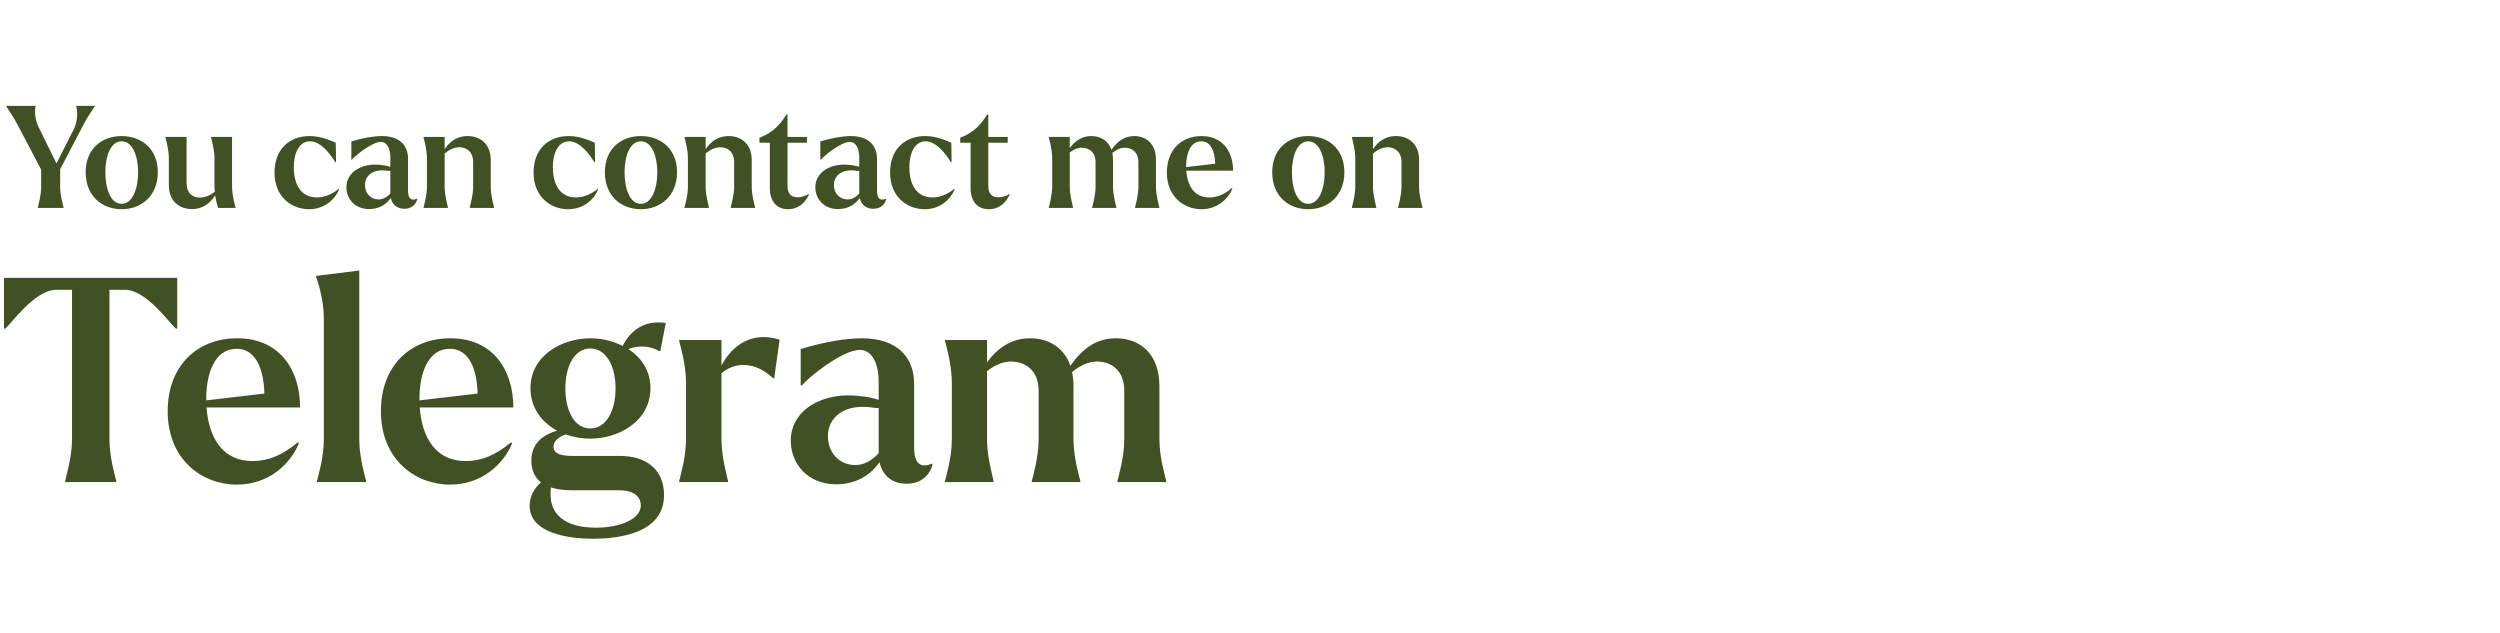 <svg width="529" height="134" viewBox="0 0 529 134" fill="none" xmlns="http://www.w3.org/2000/svg">
<path d="M37.5 58.8V69.54H37.26C36.06 68.7 31.08 61.32 26.4 61.32H23.16V92.94C23.16 96.78 24.36 100.74 24.6 101.76V102H13.8V101.76C13.98 100.74 15.24 96.78 15.24 92.94V61.32H11.94C7.26 61.32 2.28 68.7 1.08 69.54H0.84V58.8H37.5ZM53.423 97.56C56.663 97.56 59.603 96.42 63.023 93.6L63.263 93.78C61.463 98.16 56.903 102.54 50.123 102.54C42.683 102.54 35.483 97.2 35.483 87C35.483 77.46 41.663 71.58 50.183 71.58C59.303 71.58 63.503 78.42 63.503 86.22H43.703C44.183 92.76 47.183 97.56 53.423 97.56ZM50.063 73.8C45.383 73.8 43.583 79.14 43.643 84.6V84.72L55.943 83.28C55.823 78.24 54.203 73.8 50.063 73.8ZM67.082 102V101.76C67.322 100.74 68.522 96.78 68.522 92.94V67.26C68.522 63.48 67.262 59.58 66.902 58.62V58.38L76.022 57.24V92.94C76.022 96.78 77.222 100.74 77.462 101.76V102H67.082ZM98.54 97.56C101.78 97.56 104.72 96.42 108.14 93.6L108.38 93.78C106.58 98.16 102.02 102.54 95.24 102.54C87.8 102.54 80.6 97.2 80.6 87C80.6 77.46 86.78 71.58 95.3 71.58C104.42 71.58 108.62 78.42 108.62 86.22H88.82C89.3 92.76 92.3 97.56 98.54 97.56ZM95.18 73.8C90.5 73.8 88.7 79.14 88.76 84.6V84.72L101.06 83.28C100.94 78.24 99.32 73.8 95.18 73.8ZM131.212 96.48C136.972 96.48 140.512 99.54 140.512 104.76C140.512 112.56 131.632 114 125.392 114C120.892 114 112.072 113.04 112.072 107.04C112.072 105.12 112.972 103.38 114.472 102.06C112.912 100.86 112.432 99.12 112.432 97.5C112.432 94.08 114.592 92.04 117.892 91.14C114.712 89.4 112.252 86.4 112.252 82.14C112.252 75.18 118.972 71.58 124.912 71.58C127.252 71.58 129.652 72.12 131.752 73.2C133.432 69.84 136.432 67.68 140.872 68.34L139.732 74.28L139.612 74.34C137.752 73.32 135.472 72.9 132.952 73.86C135.652 75.6 137.632 78.36 137.632 82.14C137.632 89.22 130.792 92.82 124.912 92.82C123.172 92.82 121.372 92.52 119.692 91.92C118.312 92.4 117.112 93.3 117.112 94.5C117.112 96.24 119.212 96.48 121.432 96.48H131.212ZM124.912 73.74C121.552 73.74 119.632 77.46 119.632 82.2C119.632 86.94 121.552 90.66 124.912 90.66C128.272 90.66 130.252 86.94 130.252 82.2C130.252 77.46 128.272 73.74 124.912 73.74ZM126.112 111.66C131.272 111.66 135.592 109.8 135.592 106.98C135.592 105.18 134.272 103.74 130.972 103.74H120.892C119.152 103.74 117.712 103.5 116.572 103.14C116.512 103.62 116.512 104.1 116.512 104.7C116.452 108.6 119.332 111.66 126.112 111.66ZM152.663 77.34C154.943 73.02 159.202 70.02 164.963 71.88L163.823 80.04H163.583C160.943 77.46 156.562 75.78 152.663 78.96V92.94C152.663 96.78 153.863 100.74 154.043 101.76V102H143.723V101.76C143.963 100.74 145.163 96.78 145.163 92.94V81C145.163 77.16 143.963 73.2 143.723 72.18V71.94H152.663V77.34ZM197.206 98.1L197.326 98.28C196.726 100.68 194.746 102.36 191.866 102.36C188.806 102.36 186.766 100.68 186.106 97.8C184.486 100.14 181.546 102.48 176.986 102.48C170.686 102.48 167.326 97.92 167.326 93.24C167.326 86.7 174.166 82.8 182.026 83.82C183.406 83.94 184.846 84.24 185.926 84.6V80.88C185.926 76.44 184.306 74.04 181.906 74.04C178.246 74.04 170.806 80.04 169.726 81.54H169.426V73.86C174.286 72.36 179.026 71.58 182.326 71.58C189.766 71.58 193.426 75.48 193.426 81.24V94.68C193.426 97.92 194.626 99.18 197.206 98.1ZM180.946 98.4C182.806 98.4 184.486 97.5 185.926 95.88V95.76V86.34C185.626 86.34 185.266 86.34 184.906 86.28C178.486 85.26 175.186 88.44 175.186 92.28C175.186 95.82 177.646 98.4 180.946 98.4ZM245.333 92.94C245.333 96.78 246.533 100.74 246.773 101.76V102H236.453V101.76C236.693 100.74 237.893 96.78 237.893 92.94V82.68C237.893 78.3 235.073 76.5 232.133 76.5C230.333 76.5 228.652 77.28 226.853 78.72C227.033 79.62 227.153 80.64 227.153 81.72V92.94C227.153 96.78 228.353 100.74 228.593 101.76V102H218.333V101.76C218.573 100.74 219.773 96.78 219.773 92.94V82.68C219.773 78.3 216.893 76.5 213.893 76.5C212.213 76.5 210.533 77.22 208.853 78.54V92.94C208.853 96.78 210.053 100.74 210.233 101.76V102H199.973V101.76C200.213 100.74 201.413 96.78 201.413 92.94V81C201.413 77.16 200.213 73.2 199.973 72.18V71.94H208.853V76.68C211.133 73.56 214.073 71.58 217.973 71.58C221.693 71.58 225.113 73.38 226.493 77.4C228.953 73.86 231.953 71.58 236.093 71.58C241.013 71.58 245.333 74.64 245.333 81.72V92.94Z" fill="#415124"/>
<path d="M20.05 22.4V22.52C19.75 23.03 18.43 24.8 17.59 26.51L12.73 35.81V39.47C12.73 41.39 13.33 43.37 13.45 43.88V44H8.02V43.88C8.11 43.37 8.71 41.39 8.71 39.47V35.9L3.76 26.48C2.89 24.77 1.66 23.03 1.33 22.52V22.4H7.54V22.52C7.36 23.09 7.24 25.07 8.2 26.96L11.95 34.58L15.52 27.53C16.6 25.43 16.36 23.18 16.12 22.52V22.4H20.05ZM25.746 44.27C21.606 44.27 18.126 41.51 18.126 36.44C18.126 31.43 21.606 28.79 25.746 28.79C29.856 28.79 33.396 31.43 33.396 36.44C33.396 41.51 29.856 44.27 25.746 44.27ZM25.746 43.13C28.086 43.13 29.226 39.86 29.226 36.44C29.226 33.08 28.086 29.9 25.746 29.9C23.376 29.9 22.296 33.11 22.296 36.44C22.296 39.83 23.346 43.13 25.746 43.13ZM49.105 39.47C49.105 41.39 49.706 43.37 49.825 43.88V44H46.166C45.956 43.49 45.685 42.44 45.535 41.36C44.336 43.13 42.806 44.24 40.645 44.24C38.066 44.24 35.725 42.71 35.725 39.17V33.5C35.725 31.58 35.126 29.6 35.005 29.09V28.97H39.475V38.69C39.475 40.94 40.795 41.81 42.295 41.81C43.346 41.81 44.425 41.36 45.446 40.58C45.416 40.25 45.386 39.95 45.386 39.65V33.5C45.386 31.58 44.755 29.6 44.666 29.09V28.97H49.105V39.47ZM65.407 44.27C61.687 44.27 58.087 41.66 58.087 36.5C58.087 31.61 61.207 28.79 65.527 28.79C67.807 28.79 69.787 29.66 71.047 30.2L71.107 34.34H70.957C69.907 32.6 67.867 29.9 65.617 29.9C63.247 29.9 62.137 32.51 62.167 35.45C62.197 39.2 63.787 41.78 67.057 41.78C68.377 41.78 69.967 41.33 71.707 39.95L71.797 40.01C70.867 42.26 68.617 44.27 65.407 44.27ZM88.236 42.05L88.296 42.14C87.996 43.34 87.006 44.18 85.566 44.18C84.036 44.18 83.016 43.34 82.686 41.9C81.876 43.07 80.406 44.24 78.126 44.24C74.976 44.24 73.296 41.96 73.296 39.62C73.296 36.35 76.716 34.4 80.646 34.91C81.336 34.97 82.056 35.12 82.596 35.3V33.44C82.596 31.22 81.786 30.02 80.586 30.02C78.756 30.02 75.036 33.02 74.496 33.77H74.346V29.93C76.776 29.18 79.146 28.79 80.796 28.79C84.516 28.79 86.346 30.74 86.346 33.62V40.34C86.346 41.96 86.946 42.59 88.236 42.05ZM80.106 42.2C81.036 42.2 81.876 41.75 82.596 40.94V40.88V36.17C82.446 36.17 82.266 36.17 82.086 36.14C78.876 35.63 77.226 37.22 77.226 39.14C77.226 40.91 78.456 42.2 80.106 42.2ZM103.839 39.47C103.839 41.39 104.439 43.37 104.559 43.88V44H99.399V43.88C99.489 43.37 100.119 41.39 100.119 39.47V34.34C100.119 32.09 98.739 31.19 97.239 31.16C96.129 31.16 95.079 31.64 94.089 32.48V39.47C94.089 41.39 94.689 43.37 94.779 43.88V44H89.619V43.88C89.739 43.37 90.339 41.39 90.339 39.47V33.5C90.339 31.58 89.739 29.6 89.619 29.09V28.97H94.089V31.55C95.199 29.9 96.789 28.79 98.919 28.79C101.499 28.79 103.839 30.32 103.839 33.86V39.47ZM120.222 44.27C116.502 44.27 112.902 41.66 112.902 36.5C112.902 31.61 116.022 28.79 120.342 28.79C122.622 28.79 124.602 29.66 125.862 30.2L125.922 34.34H125.772C124.722 32.6 122.682 29.9 120.432 29.9C118.062 29.9 116.952 32.51 116.982 35.45C117.012 39.2 118.602 41.78 121.872 41.78C123.192 41.78 124.782 41.33 126.522 39.95L126.612 40.01C125.682 42.26 123.432 44.27 120.222 44.27ZM135.61 44.27C131.47 44.27 127.99 41.51 127.99 36.44C127.99 31.43 131.47 28.79 135.61 28.79C139.72 28.79 143.26 31.43 143.26 36.44C143.26 41.51 139.72 44.27 135.61 44.27ZM135.61 43.13C137.95 43.13 139.09 39.86 139.09 36.44C139.09 33.08 137.95 29.9 135.61 29.9C133.24 29.9 132.16 33.11 132.16 36.44C132.16 39.83 133.21 43.13 135.61 43.13ZM159.064 39.47C159.064 41.39 159.664 43.37 159.784 43.88V44H154.624V43.88C154.714 43.37 155.344 41.39 155.344 39.47V34.34C155.344 32.09 153.964 31.19 152.464 31.16C151.354 31.16 150.304 31.64 149.314 32.48V39.47C149.314 41.39 149.914 43.37 150.004 43.88V44H144.844V43.88C144.964 43.37 145.564 41.39 145.564 39.47V33.5C145.564 31.58 144.964 29.6 144.844 29.09V28.97H149.314V31.55C150.424 29.9 152.014 28.79 154.144 28.79C156.724 28.79 159.064 30.32 159.064 33.86V39.47ZM168.744 41.75C169.404 41.75 170.304 41.57 171.234 41C170.514 42.77 169.044 44.27 166.734 44.27C164.304 44.27 162.894 42.56 162.894 39.77V30.2H160.704V29.15C163.584 28.04 165.144 26.3 166.404 24.23H166.644V28.97H170.754V30.2H166.644V39.38C166.644 41 167.454 41.75 168.744 41.75ZM187.464 42.05L187.524 42.14C187.224 43.34 186.234 44.18 184.794 44.18C183.264 44.18 182.244 43.34 181.914 41.9C181.104 43.07 179.634 44.24 177.354 44.24C174.204 44.24 172.524 41.96 172.524 39.62C172.524 36.35 175.944 34.4 179.874 34.91C180.564 34.97 181.284 35.12 181.824 35.3V33.44C181.824 31.22 181.014 30.02 179.814 30.02C177.984 30.02 174.264 33.02 173.724 33.77H173.574V29.93C176.004 29.18 178.374 28.79 180.024 28.79C183.744 28.79 185.574 30.74 185.574 33.62V40.34C185.574 41.96 186.174 42.59 187.464 42.05ZM179.334 42.2C180.264 42.2 181.104 41.75 181.824 40.94V40.88V36.17C181.674 36.17 181.494 36.17 181.314 36.14C178.104 35.63 176.454 37.22 176.454 39.14C176.454 40.91 177.684 42.2 179.334 42.2ZM195.661 44.27C191.941 44.27 188.341 41.66 188.341 36.5C188.341 31.61 191.461 28.79 195.781 28.79C198.061 28.79 200.041 29.66 201.301 30.2L201.361 34.34H201.211C200.161 32.6 198.121 29.9 195.871 29.9C193.501 29.9 192.391 32.51 192.421 35.45C192.451 39.2 194.041 41.78 197.311 41.78C198.631 41.78 200.221 41.33 201.961 39.95L202.051 40.01C201.121 42.26 198.871 44.27 195.661 44.27ZM211.225 41.75C211.885 41.75 212.785 41.57 213.715 41C212.995 42.77 211.525 44.27 209.215 44.27C206.785 44.27 205.375 42.56 205.375 39.77V30.2H203.185V29.15C206.065 28.04 207.625 26.3 208.885 24.23H209.125V28.97H213.235V30.2H209.125V39.38C209.125 41 209.935 41.75 211.225 41.75ZM244.604 39.47C244.604 41.39 245.204 43.37 245.324 43.88V44H240.164V43.88C240.284 43.37 240.884 41.39 240.884 39.47V34.34C240.884 32.15 239.474 31.25 238.004 31.25C237.104 31.25 236.264 31.64 235.364 32.36C235.454 32.81 235.514 33.32 235.514 33.86V39.47C235.514 41.39 236.114 43.37 236.234 43.88V44H231.104V43.88C231.224 43.37 231.824 41.39 231.824 39.47V34.34C231.824 32.15 230.384 31.25 228.884 31.25C228.044 31.25 227.204 31.61 226.364 32.27V39.47C226.364 41.39 226.964 43.37 227.054 43.88V44H221.924V43.88C222.044 43.37 222.644 41.39 222.644 39.47V33.5C222.644 31.58 222.044 29.6 221.924 29.09V28.97H226.364V31.34C227.504 29.78 228.974 28.79 230.924 28.79C232.784 28.79 234.494 29.69 235.184 31.7C236.414 29.93 237.914 28.79 239.984 28.79C242.444 28.79 244.604 30.32 244.604 33.86V39.47ZM255.876 41.78C257.496 41.78 258.966 41.21 260.676 39.8L260.796 39.89C259.896 42.08 257.616 44.27 254.226 44.27C250.506 44.27 246.906 41.6 246.906 36.5C246.906 31.73 249.996 28.79 254.256 28.79C258.816 28.79 260.916 32.21 260.916 36.11H251.016C251.256 39.38 252.756 41.78 255.876 41.78ZM254.196 29.9C251.856 29.9 250.956 32.57 250.986 35.3V35.36L257.136 34.64C257.076 32.12 256.266 29.9 254.196 29.9ZM276.82 44.27C272.68 44.27 269.2 41.51 269.2 36.44C269.2 31.43 272.68 28.79 276.82 28.79C280.93 28.79 284.47 31.43 284.47 36.44C284.47 41.51 280.93 44.27 276.82 44.27ZM276.82 43.13C279.16 43.13 280.3 39.86 280.3 36.44C280.3 33.08 279.16 29.9 276.82 29.9C274.45 29.9 273.37 33.11 273.37 36.44C273.37 39.83 274.42 43.13 276.82 43.13ZM300.275 39.47C300.275 41.39 300.875 43.37 300.995 43.88V44H295.835V43.88C295.925 43.37 296.555 41.39 296.555 39.47V34.34C296.555 32.09 295.175 31.19 293.675 31.16C292.565 31.16 291.515 31.64 290.525 32.48V39.47C290.525 41.39 291.125 43.37 291.215 43.88V44H286.055V43.88C286.175 43.37 286.775 41.39 286.775 39.47V33.5C286.775 31.58 286.175 29.6 286.055 29.09V28.97H290.525V31.55C291.635 29.9 293.225 28.79 295.355 28.79C297.935 28.79 300.275 30.32 300.275 33.86V39.47Z" fill="#415124"/>
</svg>
